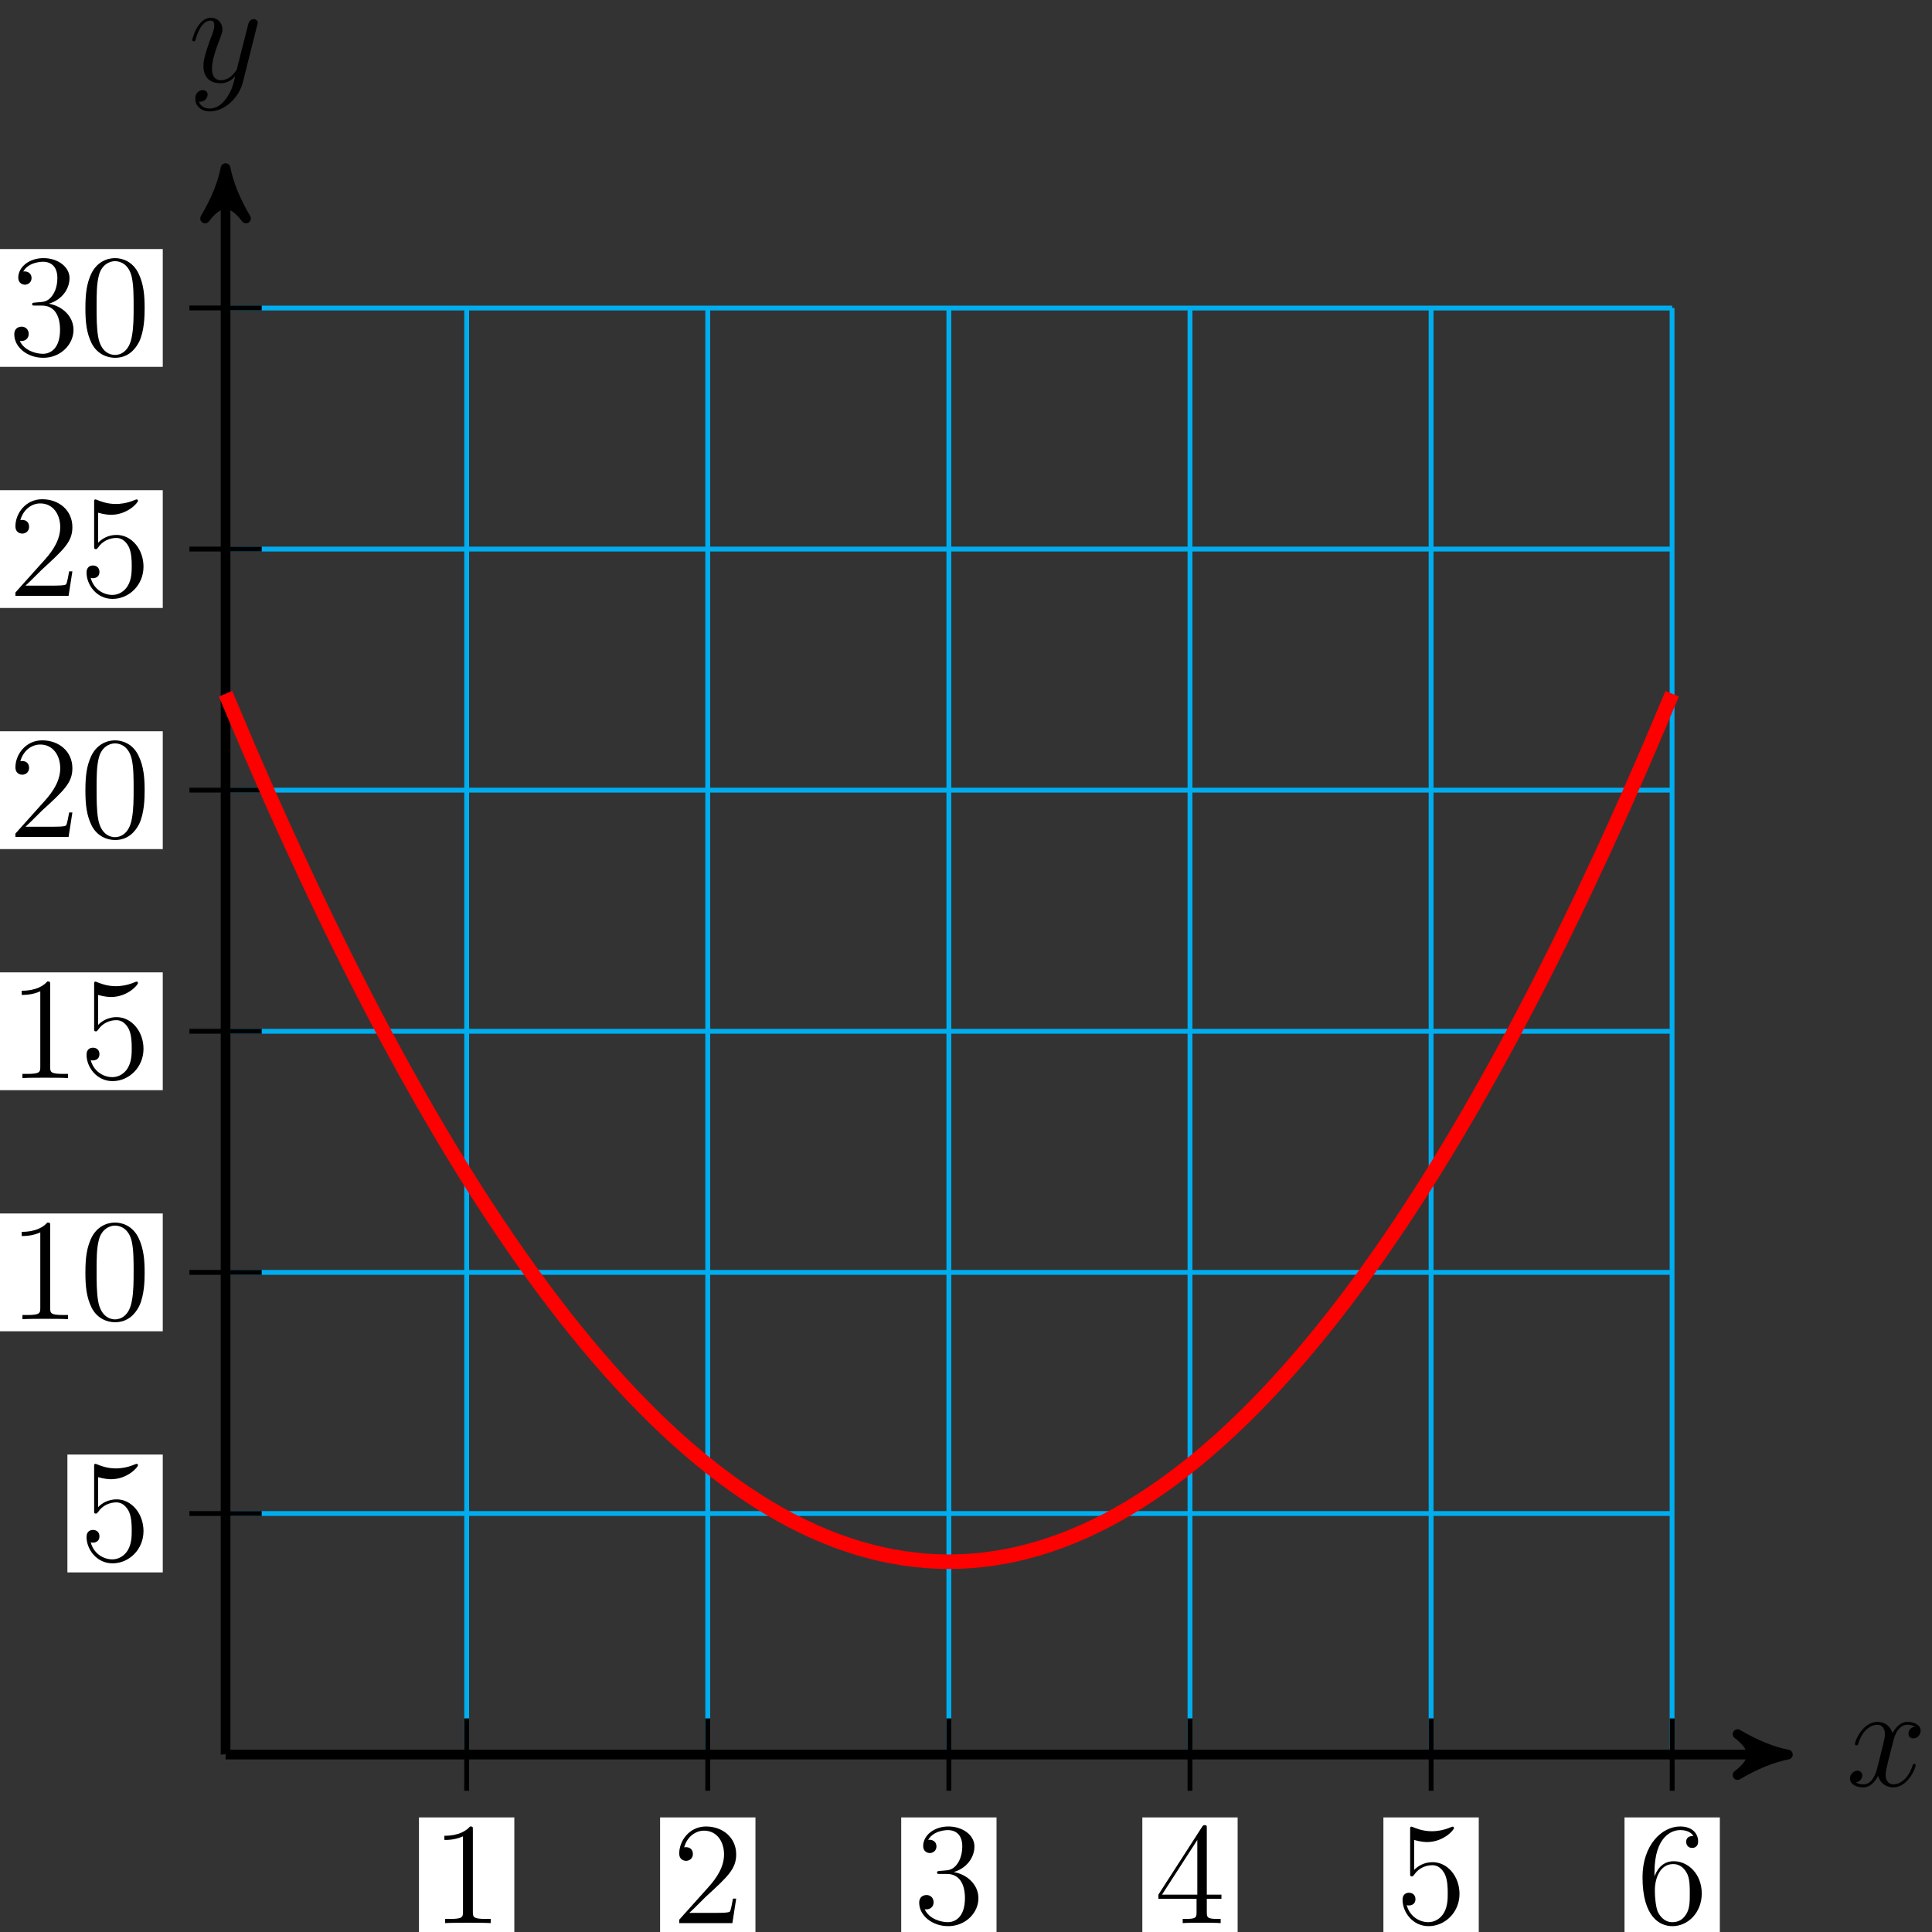 <?xml version="1.0" encoding="UTF-8"?>
<svg xmlns="http://www.w3.org/2000/svg" xmlns:xlink="http://www.w3.org/1999/xlink" width="159pt" height="159pt" viewBox="0 0 159 159" version="1.1">
<rect x="0" y="0" width="159" height="159" fill="#333333" stroke="none"/>
<defs>
<g>
<symbol overflow="visible" id="glyph0-0">
<path style="stroke:none;" d=""/>
</symbol>
<symbol overflow="visible" id="glyph0-1">
<path style="stroke:none;" d="M 5.672 -4.875 C 5.281 -4.812 5.141 -4.516 5.141 -4.297 C 5.141 -4 5.359 -3.906 5.531 -3.906 C 5.891 -3.906 6.141 -4.219 6.141 -4.547 C 6.141 -5.047 5.562 -5.266 5.062 -5.266 C 4.344 -5.266 3.938 -4.547 3.828 -4.328 C 3.547 -5.219 2.812 -5.266 2.594 -5.266 C 1.375 -5.266 0.734 -3.703 0.734 -3.438 C 0.734 -3.391 0.781 -3.328 0.859 -3.328 C 0.953 -3.328 0.984 -3.406 1 -3.453 C 1.406 -4.781 2.219 -5.031 2.562 -5.031 C 3.094 -5.031 3.203 -4.531 3.203 -4.25 C 3.203 -3.984 3.125 -3.703 2.984 -3.125 L 2.578 -1.5 C 2.406 -0.781 2.062 -0.125 1.422 -0.125 C 1.359 -0.125 1.062 -0.125 0.812 -0.281 C 1.25 -0.359 1.344 -0.719 1.344 -0.859 C 1.344 -1.094 1.156 -1.25 0.938 -1.25 C 0.641 -1.25 0.328 -0.984 0.328 -0.609 C 0.328 -0.109 0.891 0.125 1.406 0.125 C 1.984 0.125 2.391 -0.328 2.641 -0.828 C 2.828 -0.125 3.438 0.125 3.875 0.125 C 5.094 0.125 5.734 -1.453 5.734 -1.703 C 5.734 -1.766 5.688 -1.812 5.625 -1.812 C 5.516 -1.812 5.5 -1.75 5.469 -1.656 C 5.141 -0.609 4.453 -0.125 3.906 -0.125 C 3.484 -0.125 3.266 -0.438 3.266 -0.922 C 3.266 -1.188 3.312 -1.375 3.5 -2.156 L 3.922 -3.797 C 4.094 -4.5 4.5 -5.031 5.062 -5.031 C 5.078 -5.031 5.422 -5.031 5.672 -4.875 Z M 5.672 -4.875 "/>
</symbol>
<symbol overflow="visible" id="glyph0-2">
<path style="stroke:none;" d="M 3.141 1.344 C 2.828 1.797 2.359 2.203 1.766 2.203 C 1.625 2.203 1.047 2.172 0.875 1.625 C 0.906 1.641 0.969 1.641 0.984 1.641 C 1.344 1.641 1.594 1.328 1.594 1.047 C 1.594 0.781 1.359 0.688 1.188 0.688 C 0.984 0.688 0.578 0.828 0.578 1.406 C 0.578 2.016 1.094 2.438 1.766 2.438 C 2.969 2.438 4.172 1.344 4.5 0.016 L 5.672 -4.656 C 5.688 -4.703 5.719 -4.781 5.719 -4.859 C 5.719 -5.031 5.562 -5.156 5.391 -5.156 C 5.281 -5.156 5.031 -5.109 4.938 -4.75 L 4.047 -1.234 C 4 -1.016 4 -0.984 3.891 -0.859 C 3.656 -0.531 3.266 -0.125 2.688 -0.125 C 2.016 -0.125 1.953 -0.781 1.953 -1.094 C 1.953 -1.781 2.281 -2.703 2.609 -3.562 C 2.734 -3.906 2.812 -4.078 2.812 -4.312 C 2.812 -4.812 2.453 -5.266 1.859 -5.266 C 0.766 -5.266 0.328 -3.531 0.328 -3.438 C 0.328 -3.391 0.375 -3.328 0.453 -3.328 C 0.562 -3.328 0.578 -3.375 0.625 -3.547 C 0.906 -4.547 1.359 -5.031 1.828 -5.031 C 1.938 -5.031 2.141 -5.031 2.141 -4.641 C 2.141 -4.328 2.016 -3.984 1.828 -3.531 C 1.25 -1.953 1.25 -1.562 1.25 -1.281 C 1.25 -0.141 2.062 0.125 2.656 0.125 C 3 0.125 3.438 0.016 3.844 -0.438 L 3.859 -0.422 C 3.688 0.281 3.562 0.75 3.141 1.344 Z M 3.141 1.344 "/>
</symbol>
<symbol overflow="visible" id="glyph1-0">
<path style="stroke:none;" d=""/>
</symbol>
<symbol overflow="visible" id="glyph1-1">
<path style="stroke:none;" d="M 3.438 -7.656 C 3.438 -7.938 3.438 -7.953 3.203 -7.953 C 2.922 -7.625 2.312 -7.188 1.094 -7.188 L 1.094 -6.844 C 1.359 -6.844 1.953 -6.844 2.625 -7.141 L 2.625 -0.922 C 2.625 -0.484 2.578 -0.344 1.531 -0.344 L 1.156 -0.344 L 1.156 0 C 1.484 -0.031 2.641 -0.031 3.031 -0.031 C 3.438 -0.031 4.578 -0.031 4.906 0 L 4.906 -0.344 L 4.531 -0.344 C 3.484 -0.344 3.438 -0.484 3.438 -0.922 Z M 3.438 -7.656 "/>
</symbol>
<symbol overflow="visible" id="glyph1-2">
<path style="stroke:none;" d="M 5.266 -2.016 L 5 -2.016 C 4.953 -1.812 4.859 -1.141 4.75 -0.953 C 4.656 -0.844 3.984 -0.844 3.625 -0.844 L 1.406 -0.844 C 1.734 -1.125 2.469 -1.891 2.766 -2.172 C 4.594 -3.844 5.266 -4.469 5.266 -5.656 C 5.266 -7.031 4.172 -7.953 2.781 -7.953 C 1.406 -7.953 0.578 -6.766 0.578 -5.734 C 0.578 -5.125 1.109 -5.125 1.141 -5.125 C 1.406 -5.125 1.703 -5.312 1.703 -5.688 C 1.703 -6.031 1.484 -6.25 1.141 -6.25 C 1.047 -6.25 1.016 -6.25 0.984 -6.234 C 1.203 -7.047 1.859 -7.609 2.625 -7.609 C 3.641 -7.609 4.266 -6.75 4.266 -5.656 C 4.266 -4.641 3.688 -3.75 3 -2.984 L 0.578 -0.281 L 0.578 0 L 4.953 0 Z M 5.266 -2.016 "/>
</symbol>
<symbol overflow="visible" id="glyph1-3">
<path style="stroke:none;" d="M 2.203 -4.297 C 2 -4.281 1.953 -4.266 1.953 -4.156 C 1.953 -4.047 2.016 -4.047 2.219 -4.047 L 2.766 -4.047 C 3.797 -4.047 4.25 -3.203 4.25 -2.062 C 4.25 -0.484 3.438 -0.078 2.844 -0.078 C 2.266 -0.078 1.297 -0.344 0.938 -1.141 C 1.328 -1.078 1.672 -1.297 1.672 -1.719 C 1.672 -2.062 1.422 -2.312 1.094 -2.312 C 0.797 -2.312 0.484 -2.141 0.484 -1.688 C 0.484 -0.625 1.547 0.25 2.875 0.25 C 4.297 0.25 5.359 -0.844 5.359 -2.047 C 5.359 -3.141 4.469 -4 3.328 -4.203 C 4.359 -4.5 5.031 -5.375 5.031 -6.312 C 5.031 -7.25 4.047 -7.953 2.891 -7.953 C 1.703 -7.953 0.812 -7.219 0.812 -6.344 C 0.812 -5.875 1.188 -5.766 1.359 -5.766 C 1.609 -5.766 1.906 -5.953 1.906 -6.312 C 1.906 -6.688 1.609 -6.859 1.344 -6.859 C 1.281 -6.859 1.25 -6.859 1.219 -6.844 C 1.672 -7.656 2.797 -7.656 2.859 -7.656 C 3.25 -7.656 4.031 -7.484 4.031 -6.312 C 4.031 -6.078 4 -5.422 3.641 -4.906 C 3.281 -4.375 2.875 -4.344 2.562 -4.328 Z M 2.203 -4.297 "/>
</symbol>
<symbol overflow="visible" id="glyph1-4">
<path style="stroke:none;" d="M 4.312 -7.781 C 4.312 -8.016 4.312 -8.062 4.141 -8.062 C 4.047 -8.062 4.016 -8.062 3.922 -7.922 L 0.328 -2.344 L 0.328 -2 L 3.469 -2 L 3.469 -0.906 C 3.469 -0.469 3.438 -0.344 2.562 -0.344 L 2.328 -0.344 L 2.328 0 C 2.609 -0.031 3.547 -0.031 3.891 -0.031 C 4.219 -0.031 5.172 -0.031 5.453 0 L 5.453 -0.344 L 5.219 -0.344 C 4.344 -0.344 4.312 -0.469 4.312 -0.906 L 4.312 -2 L 5.516 -2 L 5.516 -2.344 L 4.312 -2.344 Z M 3.531 -6.844 L 3.531 -2.344 L 0.625 -2.344 Z M 3.531 -6.844 "/>
</symbol>
<symbol overflow="visible" id="glyph1-5">
<path style="stroke:none;" d="M 1.531 -6.844 C 2.047 -6.688 2.469 -6.672 2.594 -6.672 C 3.938 -6.672 4.812 -7.656 4.812 -7.828 C 4.812 -7.875 4.781 -7.938 4.703 -7.938 C 4.688 -7.938 4.656 -7.938 4.547 -7.891 C 3.891 -7.609 3.312 -7.562 3 -7.562 C 2.219 -7.562 1.656 -7.812 1.422 -7.906 C 1.344 -7.938 1.312 -7.938 1.297 -7.938 C 1.203 -7.938 1.203 -7.859 1.203 -7.672 L 1.203 -4.125 C 1.203 -3.906 1.203 -3.844 1.344 -3.844 C 1.406 -3.844 1.422 -3.844 1.547 -4 C 1.875 -4.484 2.438 -4.766 3.031 -4.766 C 3.672 -4.766 3.984 -4.188 4.078 -3.984 C 4.281 -3.516 4.297 -2.922 4.297 -2.469 C 4.297 -2.016 4.297 -1.344 3.953 -0.797 C 3.688 -0.375 3.234 -0.078 2.703 -0.078 C 1.906 -0.078 1.141 -0.609 0.922 -1.484 C 0.984 -1.453 1.047 -1.453 1.109 -1.453 C 1.312 -1.453 1.641 -1.562 1.641 -1.969 C 1.641 -2.312 1.406 -2.5 1.109 -2.5 C 0.891 -2.5 0.578 -2.391 0.578 -1.922 C 0.578 -0.906 1.406 0.25 2.719 0.25 C 4.078 0.25 5.266 -0.891 5.266 -2.406 C 5.266 -3.828 4.297 -5.016 3.047 -5.016 C 2.359 -5.016 1.844 -4.703 1.531 -4.375 Z M 1.531 -6.844 "/>
</symbol>
<symbol overflow="visible" id="glyph1-6">
<path style="stroke:none;" d="M 1.469 -4.156 C 1.469 -7.188 2.938 -7.656 3.578 -7.656 C 4.016 -7.656 4.453 -7.531 4.672 -7.172 C 4.531 -7.172 4.078 -7.172 4.078 -6.688 C 4.078 -6.422 4.25 -6.188 4.562 -6.188 C 4.859 -6.188 5.062 -6.375 5.062 -6.719 C 5.062 -7.344 4.609 -7.953 3.578 -7.953 C 2.062 -7.953 0.484 -6.406 0.484 -3.781 C 0.484 -0.484 1.922 0.25 2.938 0.25 C 4.25 0.25 5.359 -0.891 5.359 -2.438 C 5.359 -4.031 4.25 -5.094 3.047 -5.094 C 1.984 -5.094 1.594 -4.172 1.469 -3.844 Z M 2.938 -0.078 C 2.188 -0.078 1.828 -0.734 1.719 -0.984 C 1.609 -1.297 1.5 -1.891 1.5 -2.719 C 1.5 -3.672 1.922 -4.859 3 -4.859 C 3.656 -4.859 4 -4.406 4.188 -4 C 4.375 -3.562 4.375 -2.969 4.375 -2.453 C 4.375 -1.844 4.375 -1.297 4.141 -0.844 C 3.844 -0.281 3.422 -0.078 2.938 -0.078 Z M 2.938 -0.078 "/>
</symbol>
<symbol overflow="visible" id="glyph1-7">
<path style="stroke:none;" d="M 5.359 -3.828 C 5.359 -4.812 5.297 -5.781 4.859 -6.688 C 4.375 -7.688 3.516 -7.953 2.922 -7.953 C 2.234 -7.953 1.391 -7.609 0.938 -6.609 C 0.609 -5.859 0.484 -5.109 0.484 -3.828 C 0.484 -2.672 0.578 -1.797 1 -0.938 C 1.469 -0.031 2.297 0.25 2.922 0.25 C 3.953 0.25 4.547 -0.375 4.906 -1.062 C 5.328 -1.953 5.359 -3.125 5.359 -3.828 Z M 2.922 0.016 C 2.531 0.016 1.75 -0.203 1.531 -1.5 C 1.406 -2.219 1.406 -3.125 1.406 -3.969 C 1.406 -4.953 1.406 -5.828 1.594 -6.531 C 1.797 -7.344 2.406 -7.703 2.922 -7.703 C 3.375 -7.703 4.062 -7.438 4.297 -6.406 C 4.453 -5.719 4.453 -4.781 4.453 -3.969 C 4.453 -3.172 4.453 -2.266 4.312 -1.531 C 4.094 -0.219 3.328 0.016 2.922 0.016 Z M 2.922 0.016 "/>
</symbol>
</g>
</defs>
<g id="surface1">
<path style="fill:none;stroke-width:0.399;stroke-linecap:butt;stroke-linejoin:miter;stroke:rgb(0%,67.839%,93.729%);stroke-opacity:1;stroke-miterlimit:10;" d="M 0.001 0.002 L 119.055 0.002 M 0.001 19.841 L 119.055 19.841 M 0.001 39.685 L 119.055 39.685 M 0.001 59.529 L 119.055 59.529 M 0.001 79.373 L 119.055 79.373 M 0.001 99.213 L 119.055 99.213 M 0.001 119.048 L 119.055 119.048 M 0.001 0.002 L 0.001 119.056 M 19.844 0.002 L 19.844 119.056 M 39.684 0.002 L 39.684 119.056 M 59.528 0.002 L 59.528 119.056 M 79.372 0.002 L 79.372 119.056 M 99.215 0.002 L 99.215 119.056 M 119.047 0.002 L 119.047 119.056 " transform="matrix(1,0,0,-1,18.562,144.4)"/>
<path style="fill:none;stroke-width:0.797;stroke-linecap:butt;stroke-linejoin:miter;stroke:rgb(0%,0%,0%);stroke-opacity:1;stroke-miterlimit:10;" d="M 0.001 0.002 L 127.543 0.002 " transform="matrix(1,0,0,-1,18.562,144.4)"/>
<path style="fill-rule:nonzero;fill:rgb(0%,0%,0%);fill-opacity:1;stroke-width:0.797;stroke-linecap:butt;stroke-linejoin:round;stroke:rgb(0%,0%,0%);stroke-opacity:1;stroke-miterlimit:10;" d="M 1.036 0.002 C -0.257 0.259 -1.554 0.779 -3.109 1.685 C -1.554 0.517 -1.554 -0.518 -3.109 -1.682 C -1.554 -0.776 -0.257 -0.26 1.036 0.002 Z M 1.036 0.002 " transform="matrix(1,0,0,-1,146.105,144.4)"/>
<g style="fill:rgb(0%,0%,0%);fill-opacity:1;">
  <use xlink:href="#glyph0-1" x="151.923" y="146.974"/>
</g>
<path style="fill:none;stroke-width:0.797;stroke-linecap:butt;stroke-linejoin:miter;stroke:rgb(0%,0%,0%);stroke-opacity:1;stroke-miterlimit:10;" d="M 0.001 0.002 L 0.001 129.529 " transform="matrix(1,0,0,-1,18.562,144.4)"/>
<path style="fill-rule:nonzero;fill:rgb(0%,0%,0%);fill-opacity:1;stroke-width:0.797;stroke-linecap:butt;stroke-linejoin:round;stroke:rgb(0%,0%,0%);stroke-opacity:1;stroke-miterlimit:10;" d="M 1.037 -0.001 C -0.26 0.257 -1.553 0.777 -3.108 1.683 C -1.553 0.519 -1.553 -0.516 -3.108 -1.684 C -1.553 -0.778 -0.26 -0.258 1.037 -0.001 Z M 1.037 -0.001 " transform="matrix(0,-1,-1,0,18.562,14.873)"/>
<g style="fill:rgb(0%,0%,0%);fill-opacity:1;">
  <use xlink:href="#glyph0-2" x="15.494" y="6.73"/>
</g>
<path style="fill:none;stroke-width:0.399;stroke-linecap:butt;stroke-linejoin:miter;stroke:rgb(0%,0%,0%);stroke-opacity:1;stroke-miterlimit:10;" d="M 19.844 2.978 L 19.844 -2.975 " transform="matrix(1,0,0,-1,18.562,144.4)"/>
<path style=" stroke:none;fill-rule:nonzero;fill:rgb(100%,100%,100%);fill-opacity:1;" d="M 34.48 159.266 L 42.328 159.266 L 42.328 149.57 L 34.48 149.57 Z M 34.48 159.266 "/>
<g style="fill:rgb(0%,0%,0%);fill-opacity:1;">
  <use xlink:href="#glyph1-1" x="35.478" y="158.269"/>
</g>
<path style="fill:none;stroke-width:0.399;stroke-linecap:butt;stroke-linejoin:miter;stroke:rgb(0%,0%,0%);stroke-opacity:1;stroke-miterlimit:10;" d="M 39.684 2.978 L 39.684 -2.975 " transform="matrix(1,0,0,-1,18.562,144.4)"/>
<path style=" stroke:none;fill-rule:nonzero;fill:rgb(100%,100%,100%);fill-opacity:1;" d="M 54.324 159.266 L 62.172 159.266 L 62.172 149.57 L 54.324 149.57 Z M 54.324 159.266 "/>
<g style="fill:rgb(0%,0%,0%);fill-opacity:1;">
  <use xlink:href="#glyph1-2" x="55.321" y="158.269"/>
</g>
<path style="fill:none;stroke-width:0.399;stroke-linecap:butt;stroke-linejoin:miter;stroke:rgb(0%,0%,0%);stroke-opacity:1;stroke-miterlimit:10;" d="M 59.528 2.978 L 59.528 -2.975 " transform="matrix(1,0,0,-1,18.562,144.4)"/>
<path style=" stroke:none;fill-rule:nonzero;fill:rgb(100%,100%,100%);fill-opacity:1;" d="M 74.168 159.266 L 82.012 159.266 L 82.012 149.57 L 74.168 149.57 Z M 74.168 159.266 "/>
<g style="fill:rgb(0%,0%,0%);fill-opacity:1;">
  <use xlink:href="#glyph1-3" x="75.163" y="158.269"/>
</g>
<path style="fill:none;stroke-width:0.399;stroke-linecap:butt;stroke-linejoin:miter;stroke:rgb(0%,0%,0%);stroke-opacity:1;stroke-miterlimit:10;" d="M 79.372 2.978 L 79.372 -2.975 " transform="matrix(1,0,0,-1,18.562,144.4)"/>
<path style=" stroke:none;fill-rule:nonzero;fill:rgb(100%,100%,100%);fill-opacity:1;" d="M 94.012 159.266 L 101.855 159.266 L 101.855 149.57 L 94.012 149.57 Z M 94.012 159.266 "/>
<g style="fill:rgb(0%,0%,0%);fill-opacity:1;">
  <use xlink:href="#glyph1-4" x="95.006" y="158.269"/>
</g>
<path style="fill:none;stroke-width:0.399;stroke-linecap:butt;stroke-linejoin:miter;stroke:rgb(0%,0%,0%);stroke-opacity:1;stroke-miterlimit:10;" d="M 99.215 2.978 L 99.215 -2.975 " transform="matrix(1,0,0,-1,18.562,144.4)"/>
<path style=" stroke:none;fill-rule:nonzero;fill:rgb(100%,100%,100%);fill-opacity:1;" d="M 113.852 159.266 L 121.699 159.266 L 121.699 149.57 L 113.852 149.57 Z M 113.852 159.266 "/>
<g style="fill:rgb(0%,0%,0%);fill-opacity:1;">
  <use xlink:href="#glyph1-5" x="114.849" y="158.269"/>
</g>
<path style="fill:none;stroke-width:0.399;stroke-linecap:butt;stroke-linejoin:miter;stroke:rgb(0%,0%,0%);stroke-opacity:1;stroke-miterlimit:10;" d="M 119.055 2.978 L 119.055 -2.975 " transform="matrix(1,0,0,-1,18.562,144.4)"/>
<path style=" stroke:none;fill-rule:nonzero;fill:rgb(100%,100%,100%);fill-opacity:1;" d="M 133.695 159.266 L 141.539 159.266 L 141.539 149.57 L 133.695 149.57 Z M 133.695 159.266 "/>
<g style="fill:rgb(0%,0%,0%);fill-opacity:1;">
  <use xlink:href="#glyph1-6" x="134.692" y="158.269"/>
</g>
<path style="fill:none;stroke-width:0.399;stroke-linecap:butt;stroke-linejoin:miter;stroke:rgb(0%,0%,0%);stroke-opacity:1;stroke-miterlimit:10;" d="M 2.977 19.841 L -2.976 19.841 " transform="matrix(1,0,0,-1,18.562,144.4)"/>
<path style=" stroke:none;fill-rule:nonzero;fill:rgb(100%,100%,100%);fill-opacity:1;" d="M 5.547 129.406 L 13.395 129.406 L 13.395 119.707 L 5.547 119.707 Z M 5.547 129.406 "/>
<g style="fill:rgb(0%,0%,0%);fill-opacity:1;">
  <use xlink:href="#glyph1-5" x="6.544" y="128.41"/>
</g>
<path style="fill:none;stroke-width:0.399;stroke-linecap:butt;stroke-linejoin:miter;stroke:rgb(0%,0%,0%);stroke-opacity:1;stroke-miterlimit:10;" d="M 2.977 39.685 L -2.976 39.685 " transform="matrix(1,0,0,-1,18.562,144.4)"/>
<path style=" stroke:none;fill-rule:nonzero;fill:rgb(100%,100%,100%);fill-opacity:1;" d="M -0.305 109.562 L 13.395 109.562 L 13.395 99.867 L -0.305 99.867 Z M -0.305 109.562 "/>
<g style="fill:rgb(0%,0%,0%);fill-opacity:1;">
  <use xlink:href="#glyph1-1" x="0.691" y="108.567"/>
  <use xlink:href="#glyph1-7" x="6.544" y="108.567"/>
</g>
<path style="fill:none;stroke-width:0.399;stroke-linecap:butt;stroke-linejoin:miter;stroke:rgb(0%,0%,0%);stroke-opacity:1;stroke-miterlimit:10;" d="M 2.977 59.529 L -2.976 59.529 " transform="matrix(1,0,0,-1,18.562,144.4)"/>
<path style=" stroke:none;fill-rule:nonzero;fill:rgb(100%,100%,100%);fill-opacity:1;" d="M -0.305 89.719 L 13.395 89.719 L 13.395 80.023 L -0.305 80.023 Z M -0.305 89.719 "/>
<g style="fill:rgb(0%,0%,0%);fill-opacity:1;">
  <use xlink:href="#glyph1-1" x="0.691" y="88.724"/>
  <use xlink:href="#glyph1-5" x="6.544" y="88.724"/>
</g>
<path style="fill:none;stroke-width:0.399;stroke-linecap:butt;stroke-linejoin:miter;stroke:rgb(0%,0%,0%);stroke-opacity:1;stroke-miterlimit:10;" d="M 2.977 79.373 L -2.976 79.373 " transform="matrix(1,0,0,-1,18.562,144.4)"/>
<path style=" stroke:none;fill-rule:nonzero;fill:rgb(100%,100%,100%);fill-opacity:1;" d="M -0.305 69.879 L 13.395 69.879 L 13.395 60.18 L -0.305 60.18 Z M -0.305 69.879 "/>
<g style="fill:rgb(0%,0%,0%);fill-opacity:1;">
  <use xlink:href="#glyph1-2" x="0.691" y="68.882"/>
  <use xlink:href="#glyph1-7" x="6.544" y="68.882"/>
</g>
<path style="fill:none;stroke-width:0.399;stroke-linecap:butt;stroke-linejoin:miter;stroke:rgb(0%,0%,0%);stroke-opacity:1;stroke-miterlimit:10;" d="M 2.977 99.213 L -2.976 99.213 " transform="matrix(1,0,0,-1,18.562,144.4)"/>
<path style=" stroke:none;fill-rule:nonzero;fill:rgb(100%,100%,100%);fill-opacity:1;" d="M -0.305 50.035 L 13.395 50.035 L 13.395 40.34 L -0.305 40.34 Z M -0.305 50.035 "/>
<g style="fill:rgb(0%,0%,0%);fill-opacity:1;">
  <use xlink:href="#glyph1-2" x="0.691" y="49.039"/>
  <use xlink:href="#glyph1-5" x="6.544" y="49.039"/>
</g>
<path style="fill:none;stroke-width:0.399;stroke-linecap:butt;stroke-linejoin:miter;stroke:rgb(0%,0%,0%);stroke-opacity:1;stroke-miterlimit:10;" d="M 2.977 119.056 L -2.976 119.056 " transform="matrix(1,0,0,-1,18.562,144.4)"/>
<path style=" stroke:none;fill-rule:nonzero;fill:rgb(100%,100%,100%);fill-opacity:1;" d="M -0.305 30.191 L 13.395 30.191 L 13.395 20.496 L -0.305 20.496 Z M -0.305 30.191 "/>
<g style="fill:rgb(0%,0%,0%);fill-opacity:1;">
  <use xlink:href="#glyph1-3" x="0.691" y="29.196"/>
  <use xlink:href="#glyph1-7" x="6.544" y="29.196"/>
</g>
<path style="fill:none;stroke-width:1.196;stroke-linecap:butt;stroke-linejoin:miter;stroke:rgb(100%,0%,0%);stroke-opacity:1;stroke-miterlimit:10;" d="M 0.001 87.306 C 0.001 87.306 1.344 84.115 1.86 82.912 C 2.376 81.713 3.204 79.818 3.719 78.658 C 4.235 77.498 5.063 75.666 5.583 74.541 C 6.098 73.42 6.926 71.65 7.442 70.564 C 7.958 69.482 8.786 67.775 9.301 66.728 C 9.817 65.685 10.645 64.037 11.161 63.033 C 11.676 62.025 12.504 60.443 13.02 59.474 C 13.54 58.505 14.368 56.986 14.883 56.056 C 15.399 55.127 16.227 53.666 16.743 52.775 C 17.258 51.884 18.086 50.49 18.602 49.638 C 19.118 48.787 19.946 47.451 20.461 46.638 C 20.977 45.826 21.805 44.552 22.325 43.779 C 22.84 43.002 23.668 41.795 24.184 41.056 C 24.7 40.322 25.528 39.173 26.043 38.474 C 26.559 37.779 27.387 36.693 27.903 36.033 C 28.418 35.377 29.247 34.353 29.762 33.732 C 30.282 33.115 31.11 32.15 31.625 31.568 C 32.141 30.99 32.969 30.087 33.485 29.548 C 34.001 29.005 34.829 28.166 35.344 27.662 C 35.86 27.162 36.688 26.384 37.204 25.92 C 37.723 25.455 38.547 24.74 39.067 24.314 C 39.583 23.888 40.411 23.236 40.926 22.849 C 41.442 22.462 42.27 21.873 42.786 21.525 C 43.301 21.177 44.129 20.65 44.645 20.337 C 45.161 20.029 45.989 19.564 46.504 19.291 C 47.024 19.021 47.852 18.619 48.368 18.384 C 48.883 18.154 49.711 17.81 50.227 17.619 C 50.743 17.423 51.571 17.146 52.086 16.99 C 52.602 16.834 53.43 16.619 53.946 16.502 C 54.465 16.384 55.29 16.232 55.809 16.154 C 56.325 16.076 57.153 15.982 57.668 15.943 C 58.184 15.904 59.012 15.873 59.528 15.873 C 60.043 15.873 60.872 15.904 61.387 15.943 C 61.903 15.982 62.731 16.076 63.247 16.154 C 63.766 16.232 64.594 16.384 65.11 16.502 C 65.626 16.619 66.454 16.834 66.969 16.99 C 67.485 17.146 68.313 17.423 68.829 17.619 C 69.344 17.81 70.172 18.154 70.688 18.384 C 71.208 18.619 72.032 19.021 72.551 19.291 C 73.067 19.564 73.895 20.029 74.411 20.337 C 74.926 20.65 75.754 21.177 76.27 21.525 C 76.786 21.873 77.614 22.462 78.129 22.849 C 78.645 23.236 79.473 23.888 79.993 24.314 C 80.508 24.74 81.336 25.455 81.852 25.92 C 82.368 26.384 83.196 27.162 83.711 27.662 C 84.227 28.166 85.055 29.005 85.571 29.548 C 86.086 30.087 86.915 30.99 87.43 31.568 C 87.95 32.15 88.774 33.115 89.293 33.732 C 89.809 34.353 90.637 35.377 91.153 36.033 C 91.668 36.693 92.497 37.779 93.012 38.474 C 93.528 39.173 94.356 40.322 94.872 41.056 C 95.387 41.795 96.215 43.002 96.735 43.779 C 97.251 44.552 98.079 45.826 98.594 46.638 C 99.11 47.451 99.938 48.787 100.454 49.638 C 100.969 50.49 101.797 51.884 102.313 52.775 C 102.829 53.666 103.657 55.127 104.172 56.056 C 104.692 56.986 105.52 58.505 106.036 59.474 C 106.551 60.443 107.379 62.025 107.895 63.033 C 108.411 64.037 109.239 65.685 109.754 66.728 C 110.27 67.775 111.098 69.482 111.614 70.564 C 112.129 71.65 112.958 73.42 113.477 74.541 C 113.993 75.666 114.821 77.498 115.336 78.658 C 115.852 79.818 116.68 81.713 117.196 82.912 C 117.711 84.115 119.055 87.306 119.055 87.306 " transform="matrix(1,0,0,-1,18.562,144.4)"/>
</g>
</svg>
